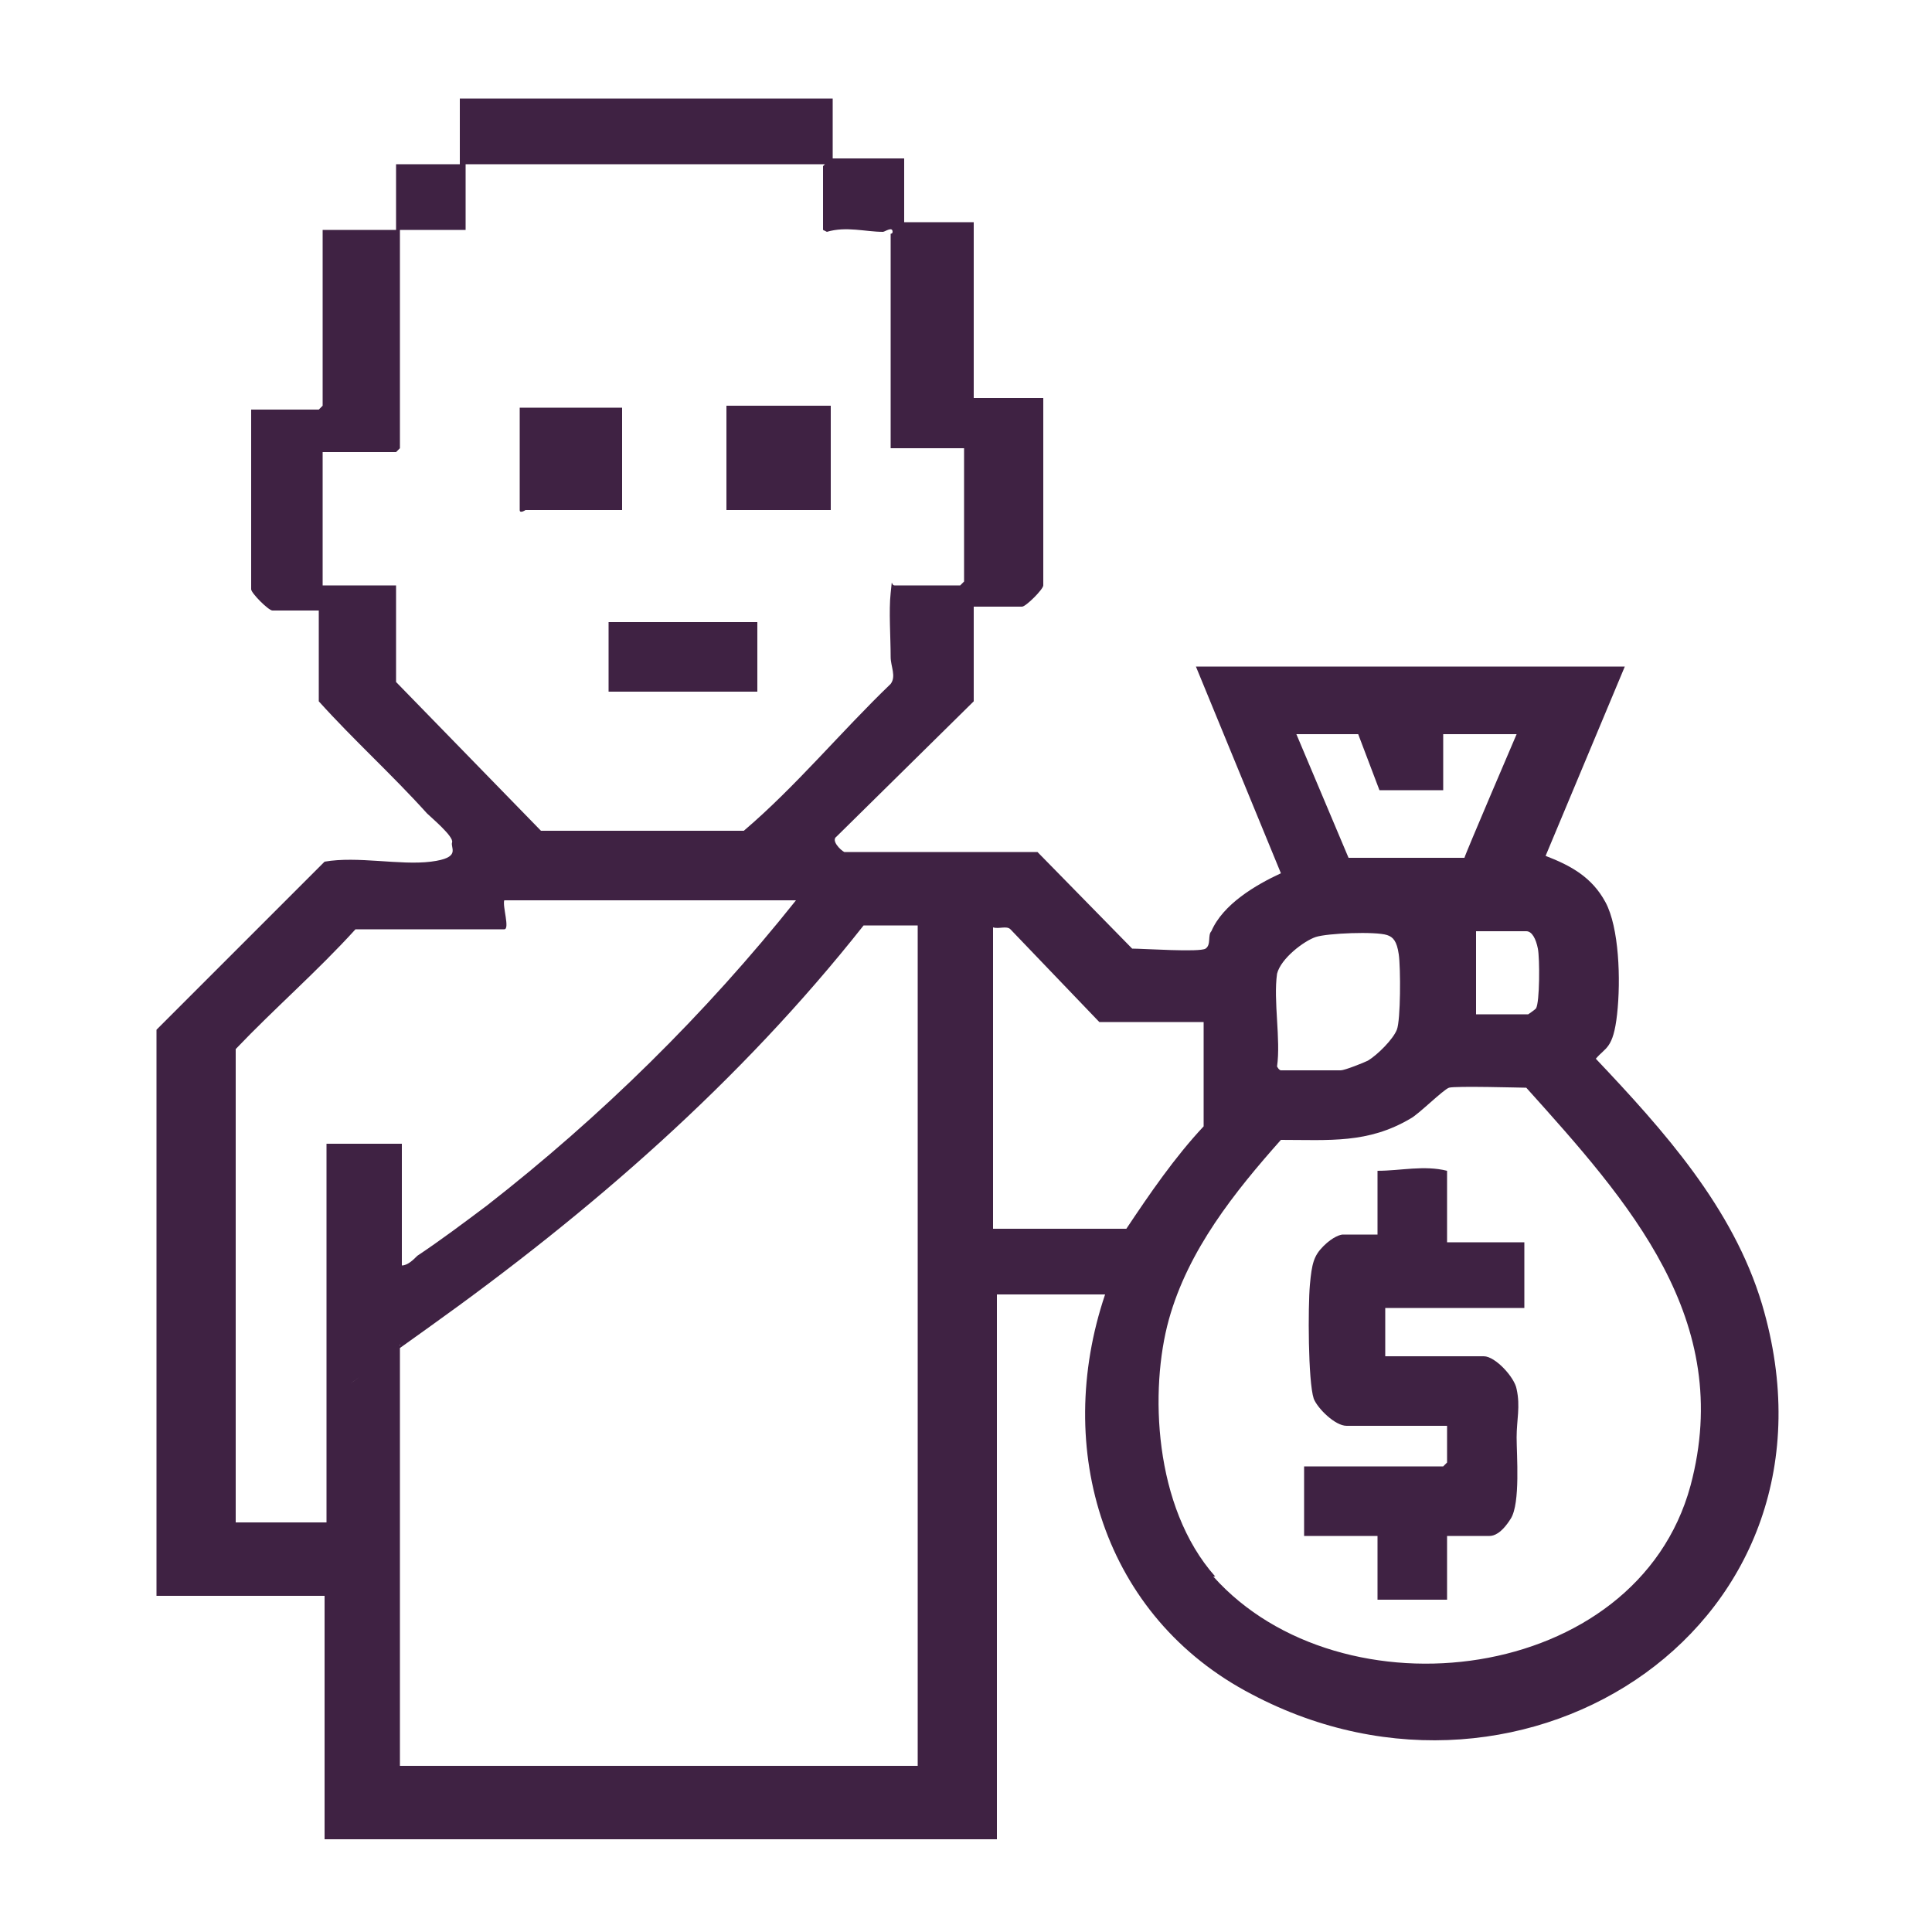 <?xml version="1.0" encoding="UTF-8"?>
<svg id="Layer_1" xmlns="http://www.w3.org/2000/svg" version="1.1" viewBox="0 0 100 100">
  <!-- Generator: Adobe Illustrator 29.5.1, SVG Export Plug-In . SVG Version: 2.1.0 Build 141)  -->
  <defs>
    <style>
      .st0 {
        fill: #3f2243;
      }
    </style>
  </defs>
  <g id="Zqyf0k.tif">
    <g>
      <path class="st0" d="M43.1,4.8v3.4h3.7v3.3h3.6v9.1h3.6v9.7c0,.2-.9,1.1-1.1,1.1h-2.5v4.9c0,0-7.1,7-7.1,7-.3.2.2.7.4.8h10s4.9,5,4.9,5c.6,0,3.5.2,3.8,0s.1-.7.3-.9c.6-1.4,2.3-2.4,3.6-3l-4.4-10.7h22.2l-4.1,9.8c1.3.5,2.4,1.1,3.1,2.4s.8,4,.6,5.8-.6,1.7-1.1,2.3c3.5,3.7,7.1,7.7,8.6,12.7,4.9,16.5-12.2,27.7-26.4,20.2-7.7-4-10.3-12.7-7.6-20.7h-5.6s0,28.2,0,28.2H16.8v-12.6h-8.7v-29.3l8.7-8.7c1.7-.3,3.9.2,5.5,0s1-.7,1.1-1-1.1-1.3-1.3-1.5c-1.8-2-3.8-3.8-5.6-5.8v-4.7h-2.4c-.2,0-1.1-.9-1.1-1.1v-9.3h3.5s.2-.2.2-.2v-9.1h3.8v-3.4h3.3v-3.4h19.3ZM42.7,8.5h-18.6v3.4h-3.4v11.3s-.2.2-.2.2h-3.8v6.9h3.8v5l7.5,7.7h10.5c2.7-2.3,5-5.1,7.6-7.6.3-.4,0-.9,0-1.4,0-1-.1-2.4,0-3.3s0-.4.2-.4h3.4s.2-.2.2-.2v-6.9h-3.8v-11.1s.1,0,.1-.1c0-.3-.4,0-.5,0-.9,0-1.9-.3-2.9,0,0,0-.2-.1-.2-.1v-3.3ZM70.2,38h-3.1l2.7,6.4h6c0-.1,2.7-6.4,2.7-6.4h-3.8v2.9h-3.3c0,0-1.1-2.9-1.1-2.9ZM41.1,46.6h-15c-.1.3.3,1.5,0,1.5h-7.7c-2,2.2-4.2,4.1-6.2,6.2v24.5h4.7v-19.6h3.9v6.3c.3,0,.6-.3.8-.5,1.2-.8,2.4-1.7,3.6-2.6,5.9-4.6,11.3-9.9,16-15.8ZM47.5,47.9h-2.8c-6.4,8.1-14.1,14.8-22.5,20.8s-1,.8-1.5.9v21.8h26.8v-43.6ZM62.3,52.9h-5.4l-4.6-4.8c-.2-.2-.6,0-.9-.1v15.6h6.9c1.2-1.8,2.5-3.7,4-5.3v-5.3ZM66.1,50.4c-.2,1.4.2,3.4,0,4.8,0,0,.1.2.2.2h3.1c.2,0,1.2-.4,1.4-.5.5-.3,1.3-1.1,1.5-1.6s.2-3.2.1-3.9-.3-.9-.6-1c-.6-.2-3.1-.1-3.7.1s-1.8,1.1-2,1.9ZM76.4,52.5h2.7c0,0,.3-.2.4-.3.2-.3.2-2.6.1-3.1s-.3-.9-.6-.9h-2.6v4.2ZM62.8,81.6c6.6,7.4,21.9,5.6,24.7-4.7,2.3-8.6-3.2-14.7-8.5-20.6-.2,0-3.7-.1-4,0s-1.6,1.4-2,1.6c-2.2,1.3-4.2,1.1-6.7,1.1-2.4,2.7-4.8,5.7-5.8,9.3s-.8,9.7,2.4,13.3Z"/>
      <rect class="st0" x="37.6" y="21" width="5.4" height="5.4"/>
      <path class="st0" d="M32.2,21v5.4h-5s-.3.2-.3,0v-5.3h5.3Z"/>
      <rect class="st0" x="31.5" y="32.2" width="7.7" height="3.6"/>
      <path class="st0" d="M74.9,60.7v3.6h4v3.4h-7.2v2.2c0,0,0,.2,0,.3h5.1c.6,0,1.6,1.1,1.7,1.7.2.9,0,1.6,0,2.5s.2,3.4-.3,4.2-.9.9-1.1.9h-2.2v3.3h-3.6v-3.3h-3.8v-3.6c-.1,0,7.2,0,7.2,0,0,0,.2-.2.2-.2v-1.9h-5.2c-.6,0-1.5-.9-1.7-1.4-.3-.9-.3-4.8-.2-5.9s.2-1.5.7-2,.9-.6,1-.6h1.8v-3.3c1.2,0,2.4-.3,3.6,0Z"/>
    </g>
  </g>
</svg>